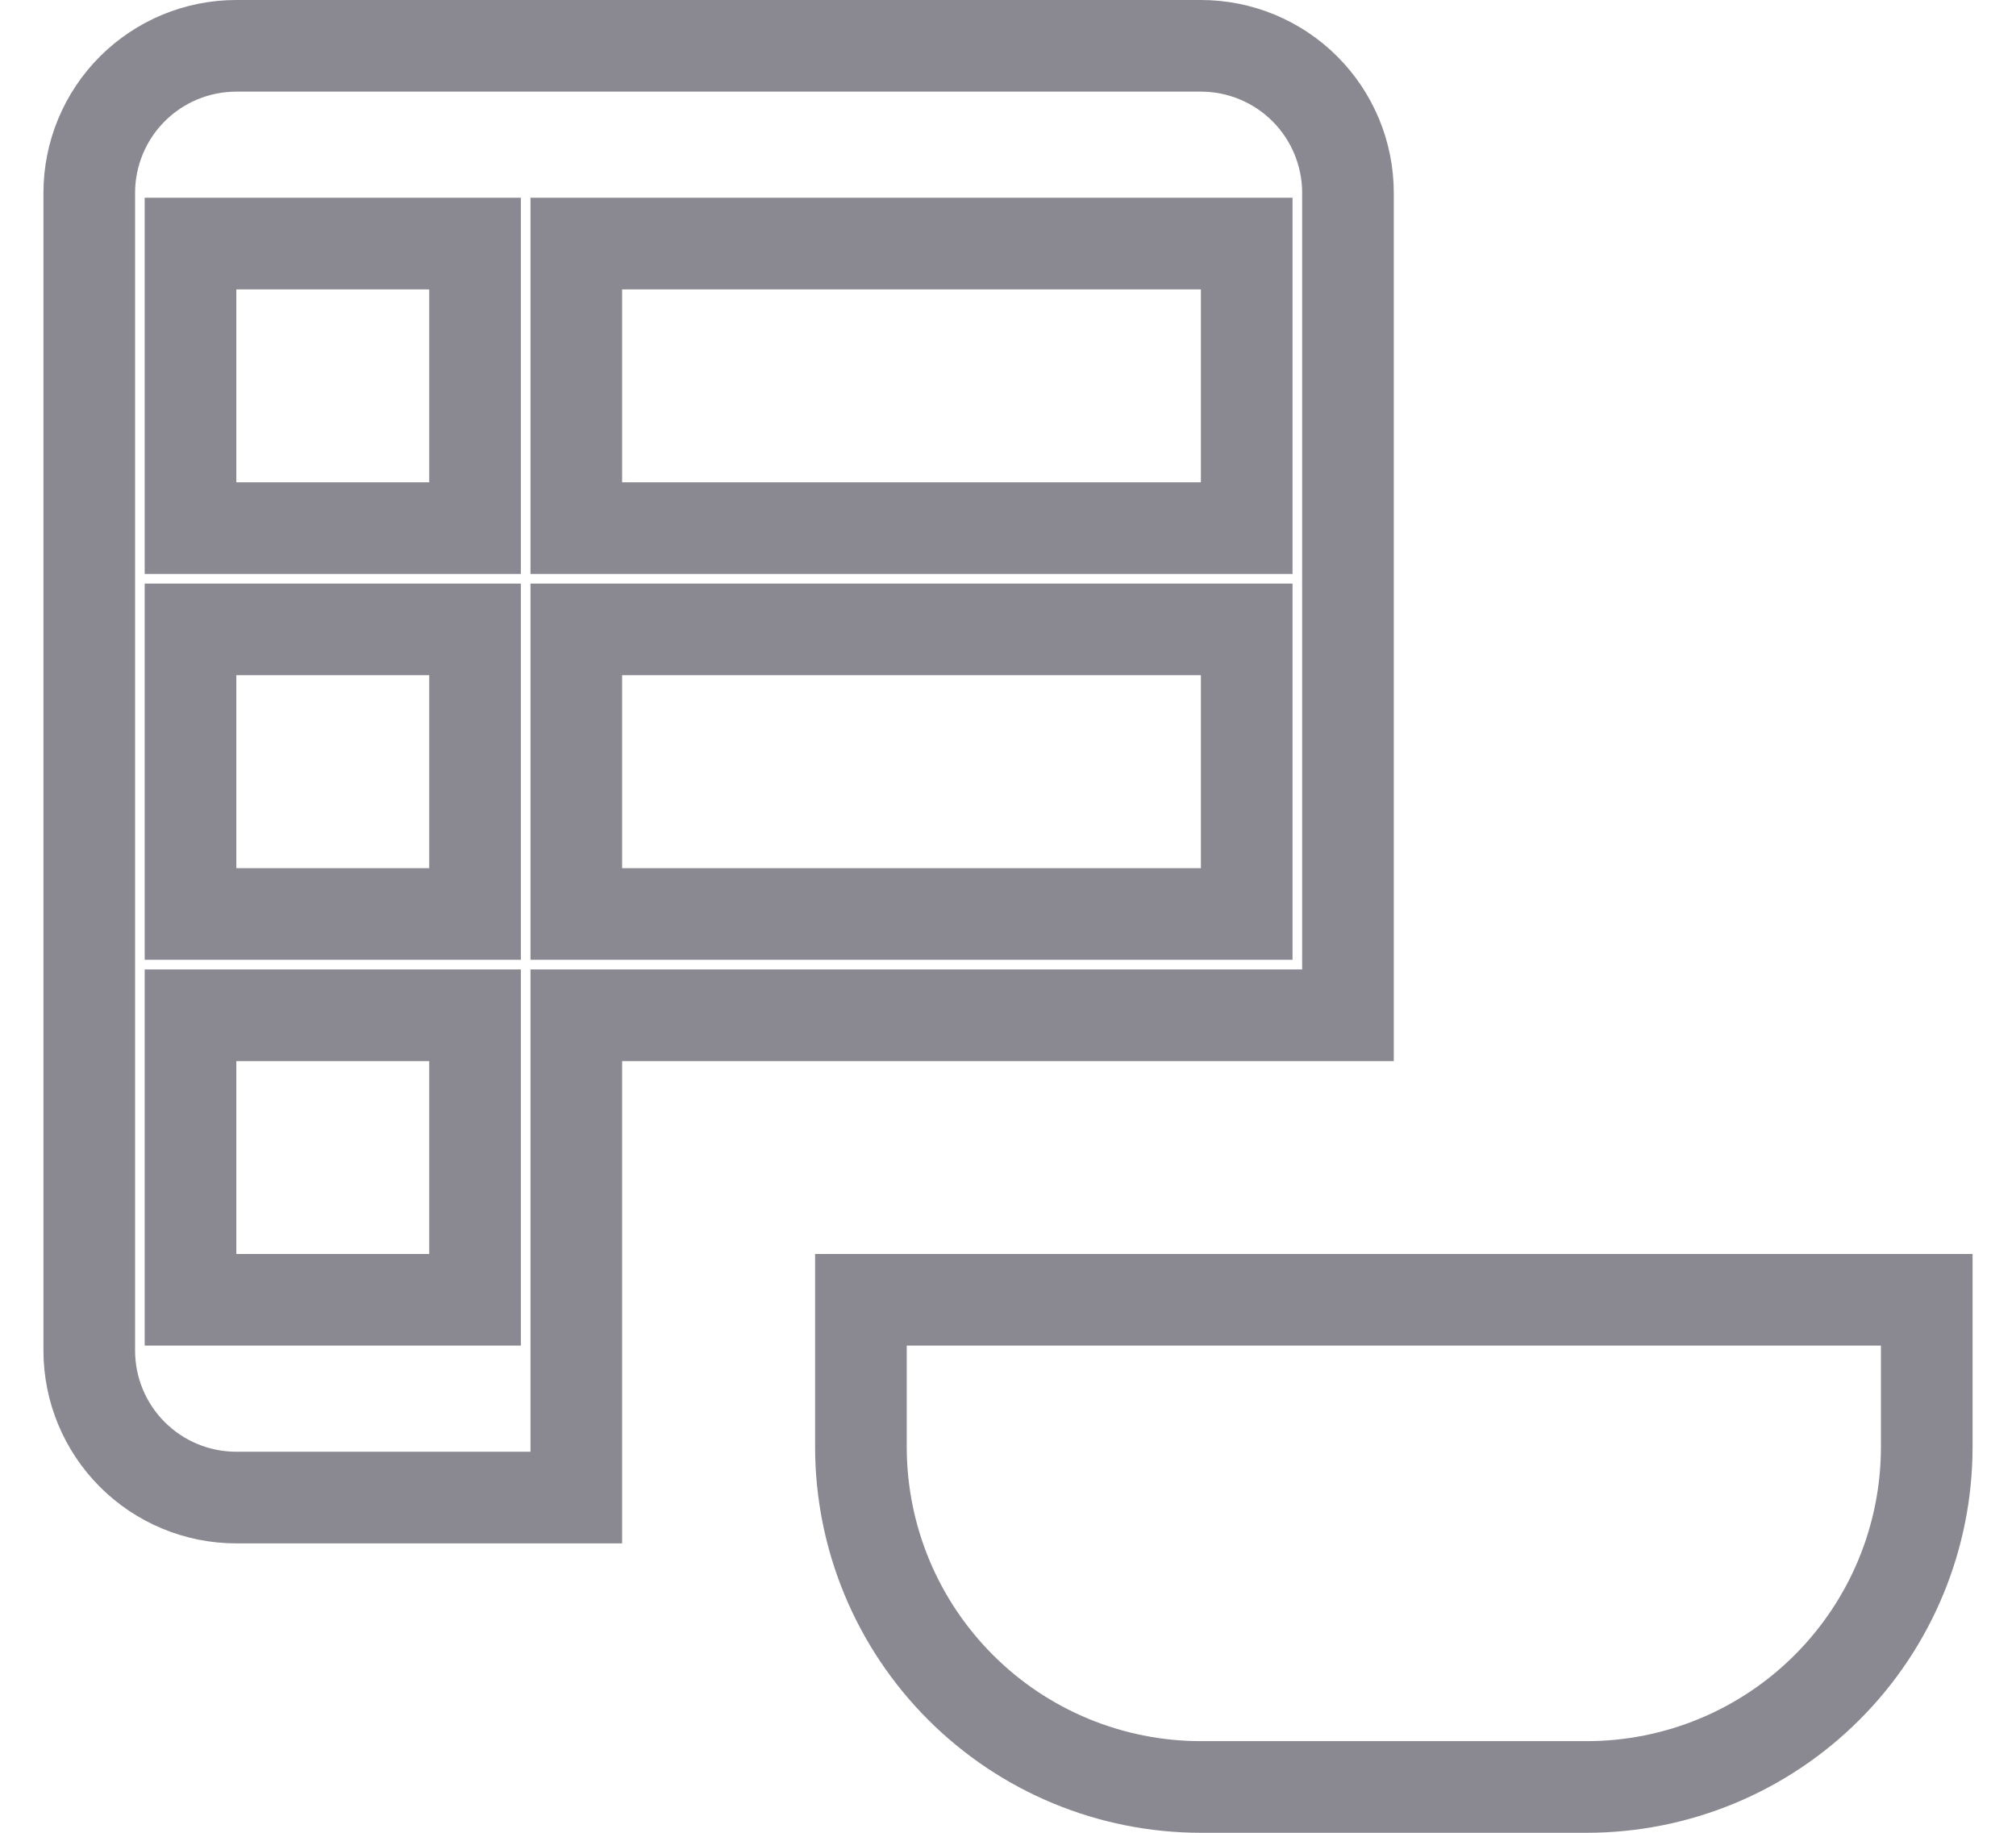 <svg width="22" height="20" viewBox="0 0 22 20" fill="none" xmlns="http://www.w3.org/2000/svg">
<path d="M6.289 11.579V16.342H2.579C2.153 16.342 1.745 16.173 1.444 15.872C1.143 15.571 0.974 15.163 0.974 14.737V2.105C0.974 1.68 1.143 1.271 1.444 0.97C1.745 0.669 2.153 0.5 2.579 0.5H13.105C13.531 0.5 13.939 0.669 14.24 0.97C14.541 1.271 14.71 1.68 14.71 2.105V11.079H6.789H6.289V11.579ZM2.579 2.658H2.079V3.158V5.263V5.763H2.579H4.684H5.184V5.263V3.158V2.658H4.684H2.579ZM13.105 5.763H13.605V5.263V3.158V2.658H13.105H6.789H6.289V3.158V5.263V5.763H6.789H13.105ZM2.579 6.868H2.079V7.368V9.474V9.974H2.579H4.684H5.184V9.474V7.368V6.868H4.684H2.579ZM6.789 6.868H6.289V7.368V9.474V9.974H6.789H13.105H13.605V9.474V7.368V6.868H13.105H6.789ZM2.579 11.079H2.079V11.579V13.684V14.184H2.579H4.684H5.184V13.684V11.579V11.079H4.684H2.579ZM21.026 15.79C21.026 16.774 20.635 17.717 19.939 18.413C19.244 19.109 18.3 19.5 17.316 19.5H13.105C12.121 19.5 11.177 19.109 10.482 18.413C9.786 17.717 9.395 16.774 9.395 15.79V14.184H21.026V15.79Z" stroke="#8A8992"/>
</svg>
